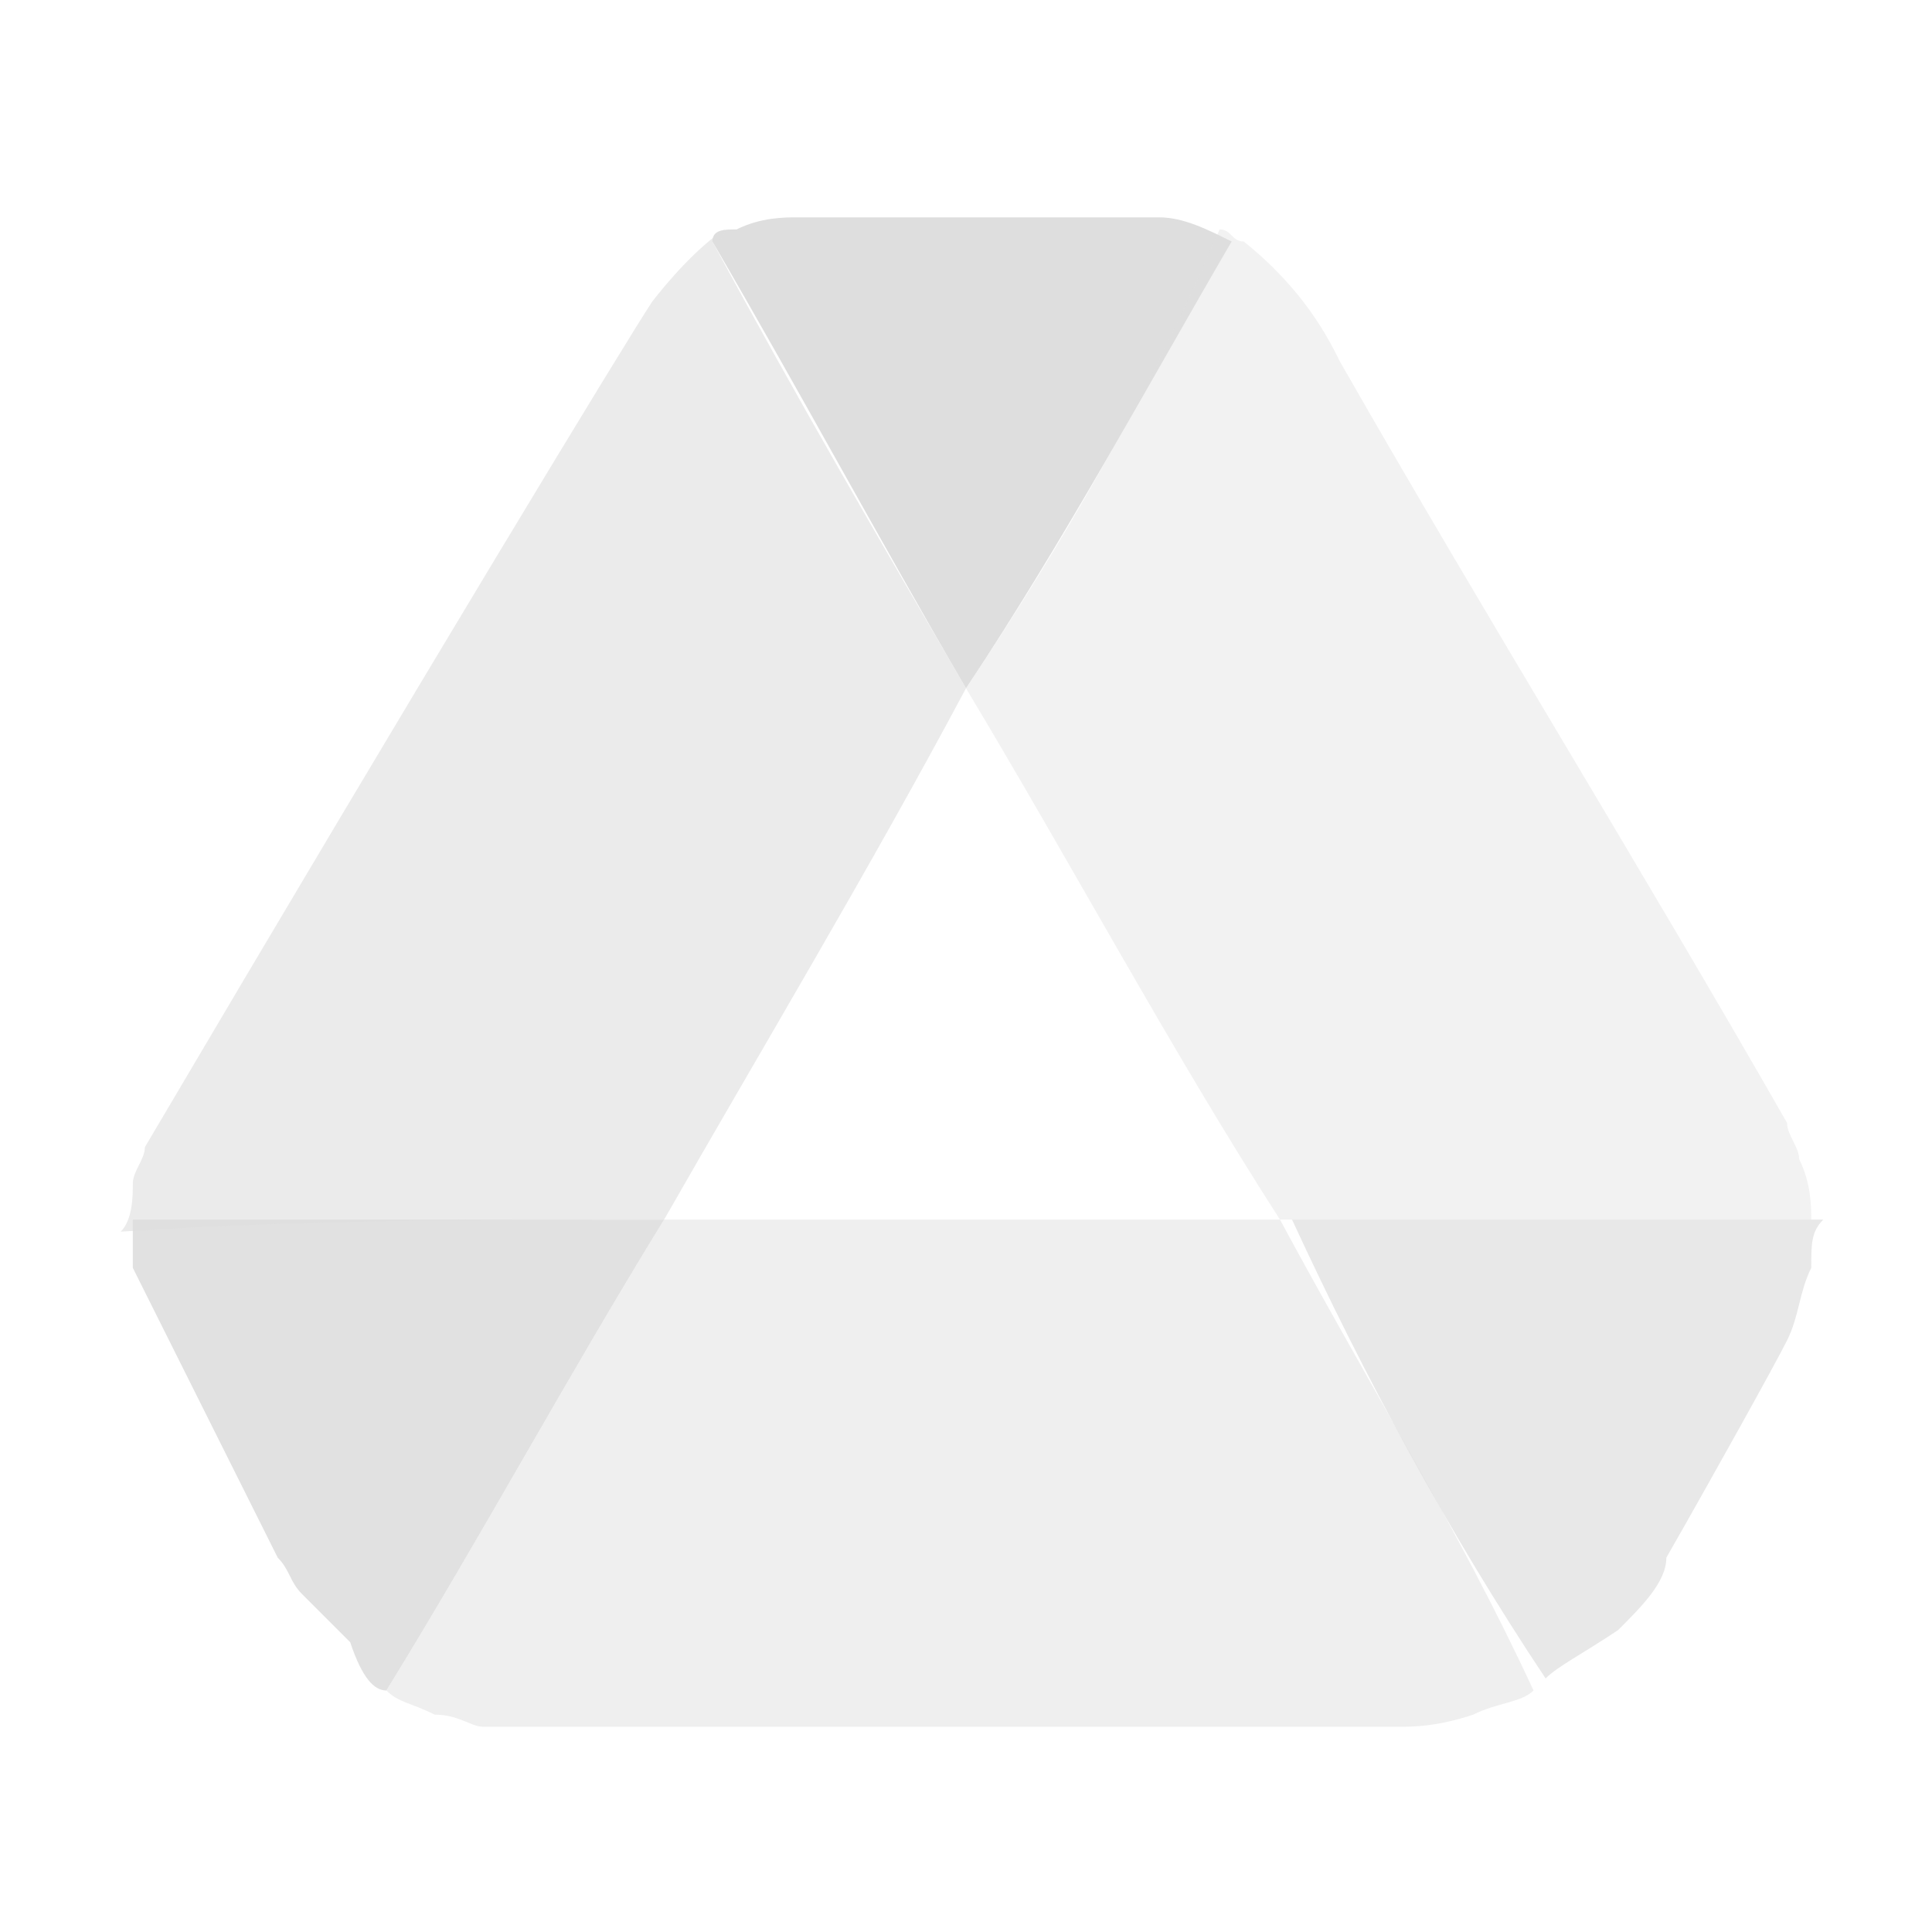 <?xml version="1.0" encoding="utf-8"?>
<!-- Generator: Adobe Illustrator 23.0.0, SVG Export Plug-In . SVG Version: 6.00 Build 0)  -->
<svg version="1.1" id="레이어_1" xmlns="http://www.w3.org/2000/svg" xmlns:xlink="http://www.w3.org/1999/xlink" x="0px"
	 y="0px" viewBox="0 0 16 16" style="enable-background:new 0 0 16 16;" xml:space="preserve">
<style type="text/css">
	.st0{opacity:0.7;fill:#DEDEDE;}
	.st1{opacity:0.9;fill:#DEDEDE;}
	.st2{fill:#DEDEDE;}
	.st3{opacity:0.48;fill:#DEDEDE;}
	.st4{opacity:0.6;fill:#DEDEDE;}
	.st5{opacity:0.4;fill:#DEDEDE;}
</style>
<g>
	<path class="st0" d="M12.8,13.9c0.1-0.1,0.3-0.2,0.6-0.4c0.2-0.2,0.4-0.4,0.4-0.6c0.4-0.7,0.9-1.6,1-1.8c0.1-0.2,0.1-0.4,0.2-0.6
		c0-0.2,0-0.3,0.1-0.4c-1.5,0-2.9,0-4.4,0C11.3,11.4,12,12.7,12.8,13.9z"/>
	<path class="st1" d="M5.5,10.1c-1.5,0-3,0-4.4,0c0,0.1,0,0.2,0,0.2c0,0,0,0,0,0c0,0,0,0,0,0c0,0,0,0.1,0,0.1c0,0,0,0.1,0,0.1
		c0.4,0.8,0.8,1.6,1.2,2.4c0.1,0.1,0.1,0.2,0.2,0.3c0,0,0,0,0,0c0.1,0.1,0.2,0.2,0.4,0.4C3,13.9,3.1,14,3.2,14
		C4,12.7,4.7,11.4,5.5,10.1z"/>
	<path class="st2" d="M9.6,1.8c-0.4,0-1.5,0-2.9,0c0,0,0,0,0,0c0,0-0.1,0-0.1,0c-0.1,0-0.3,0-0.5,0.1C6,1.9,5.9,1.9,5.9,2
		C6.6,3.2,7.3,4.5,8,5.7C8.8,4.5,9.5,3.2,10.2,2C10,1.9,9.8,1.8,9.6,1.8z"/>
	<path class="st3" d="M10.6,10.1c-1.7,0-3.4,0-5.1,0C4.7,11.4,4,12.7,3.2,14c0.1,0.1,0.2,0.1,0.4,0.2c0.2,0,0.3,0.1,0.4,0.1h7.6
		c0.1,0,0.3,0,0.6-0.1c0.2-0.1,0.4-0.1,0.5-0.2C12.1,12.7,11.3,11.4,10.6,10.1z"/>
	<path class="st4" d="M5.5,10.1C6.3,8.7,7.2,7.2,8,5.7C7.3,4.5,6.6,3.3,5.9,2C5.9,2,6,2,6,1.9c0,0,0,0,0,0C5.7,2.1,5.4,2.5,5.4,2.5
		c-0.2,0.3-1.9,3.1-4.2,7c0,0.1-0.1,0.2-0.1,0.3c0,0.1,0,0.3-0.1,0.4C2.5,10.1,4,10.1,5.5,10.1z"/>
	<path class="st5" d="M10.6,10.1C10.6,10.1,10.6,10.1,10.6,10.1c1.5,0,2.9,0,4.4,0c0-0.1,0-0.3-0.1-0.5c0-0.1-0.1-0.2-0.1-0.3
		c-1.2-2.1-2.5-4.2-3.7-6.3c-0.1-0.2-0.3-0.6-0.8-1c-0.1,0-0.1-0.1-0.2-0.1c0,0,0,0,0,0C9.5,3.3,8.8,4.5,8,5.7
		C8.9,7.2,9.7,8.7,10.6,10.1z"/>
</g>
</svg>

